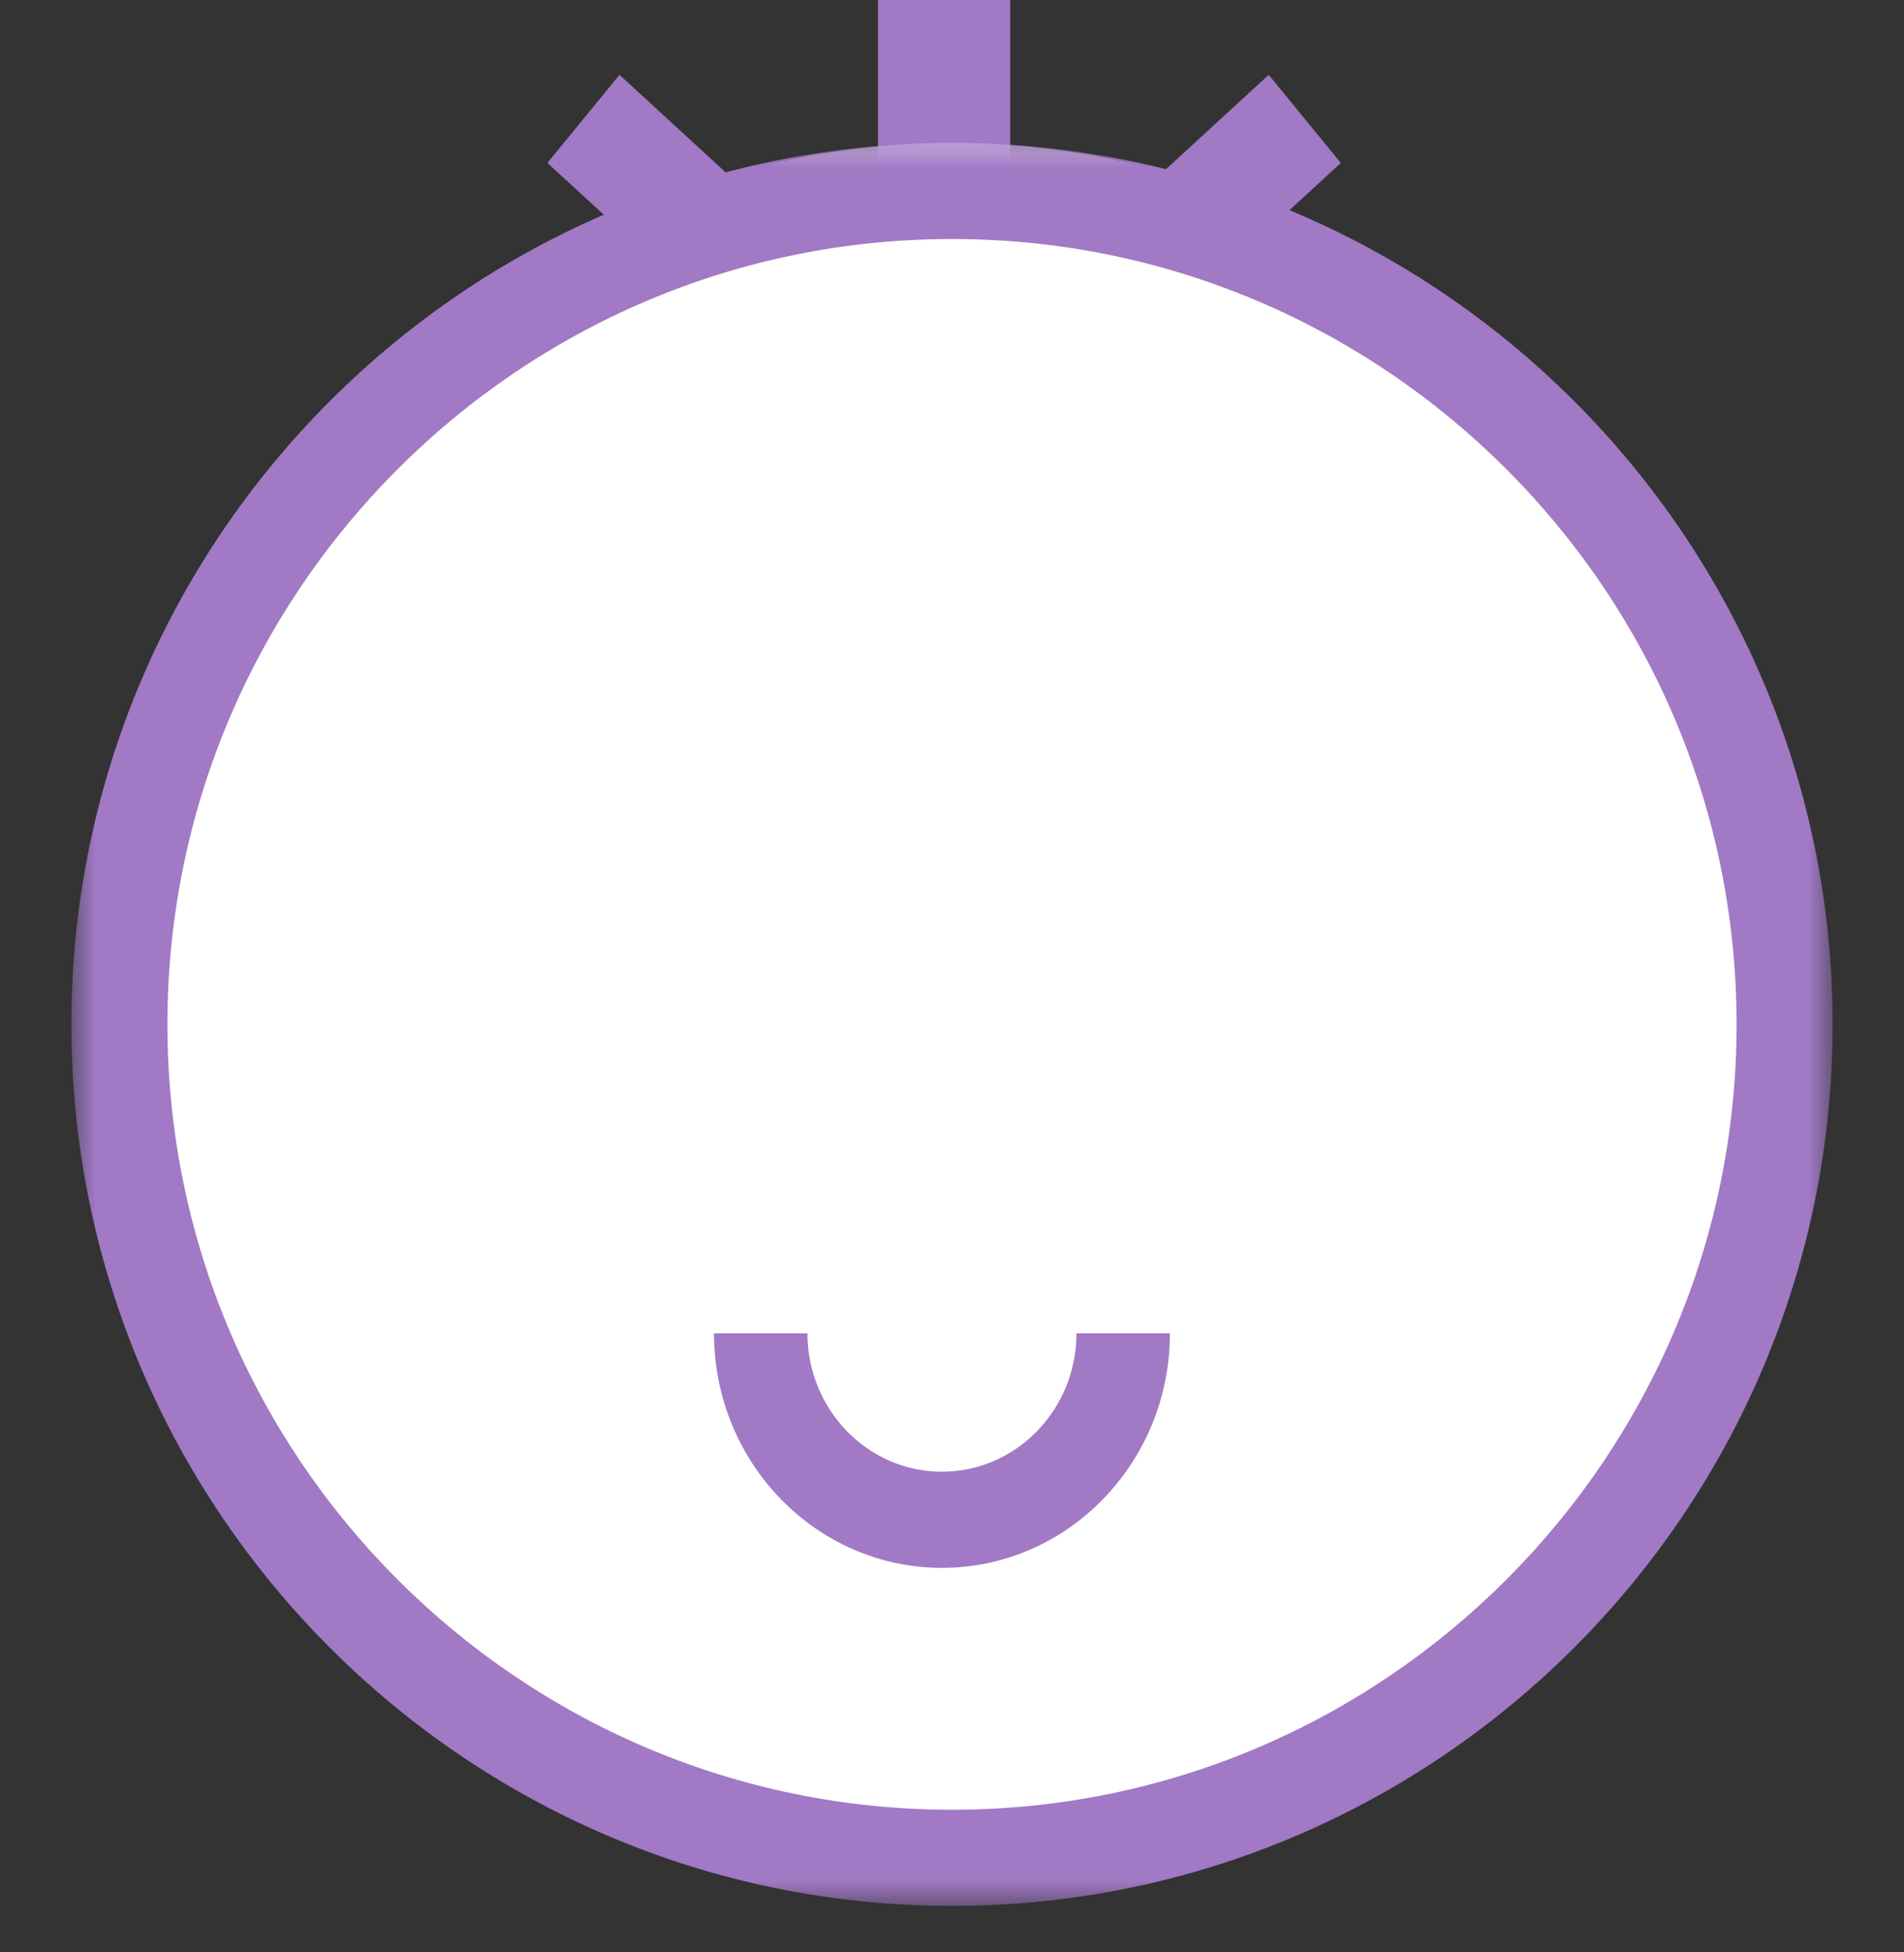 <?xml version="1.0" encoding="UTF-8"?>
<svg width="40px" height="41px" viewBox="0 0 40 41" version="1.1" xmlns="http://www.w3.org/2000/svg" xmlns:xlink="http://www.w3.org/1999/xlink">
    <rect x="0" y="0" width="40" height="41" fill="#333333" stroke="none"/>
    <title>icon-boy-40</title>
    <defs>
        <polygon id="path-1" points="0 0 37 0 37 37.024 0 37.024"></polygon>
    </defs>
    <g id="Page-1" stroke="none" stroke-width="1" fill="none" fill-rule="evenodd">
        <g id="Artboard" transform="translate(-84, -32)">
            <g id="icon-boy-40" transform="translate(84, 32)">
                <rect id="Rectangle" x="0" y="0" width="40" height="40"></rect>
                <g id="Group-10" transform="translate(1.5, 0)">
                    <g id="Group" transform="translate(10, 0)" fill="#A179C5">
                        <polygon id="Fill-1" points="6.945 4 9.723 4 9.723 0 6.945 0"></polygon>
                        <polygon id="Fill-2" points="14.016 5.857 12.501 4.007 15.154 1.571 16.669 3.422"></polygon>
                        <polygon id="Fill-3" points="2.653 5.857 0 3.422 1.514 1.571 4.167 4.007"></polygon>
                    </g>
                    <g id="Group-9" transform="translate(0, 3)">
                        <g id="Group-6">
                            <mask id="mask-2" fill="white">
                                <use xlink:href="#path-1"></use>
                            </mask>
                            <g id="Clip-5"></g>
                            <ellipse id="Oval" fill="#FFFFFF" mask="url(#mask-2)" cx="18.5" cy="17.515" rx="17" ry="17.515"></ellipse>
                            <path d="M18.5,2.019 C9.411,2.019 2.017,9.418 2.017,18.512 C2.017,27.606 9.411,35.005 18.5,35.005 C27.589,35.005 34.983,27.606 34.983,18.512 C34.983,9.418 27.589,2.019 18.5,2.019 M18.5,37.024 C8.299,37.024 0,28.72 0,18.512 C0,8.304 8.299,0 18.5,0 C28.701,0 37,8.304 37,18.512 C37,28.72 28.701,37.024 18.5,37.024" id="Fill-4" fill="#A179C5" mask="url(#mask-2)"></path>
                        </g>
                        <path d="M18.289,29.925 C15.648,29.925 13.5,27.716 13.5,25 L15.463,25 C15.463,26.603 16.731,27.906 18.289,27.906 C19.847,27.906 21.115,26.603 21.115,25 L23.078,25 C23.078,27.716 20.93,29.925 18.289,29.925" id="Fill-7" fill="#A179C5"></path>
                    </g>
                </g>
            </g>
        </g>
    </g>
</svg>